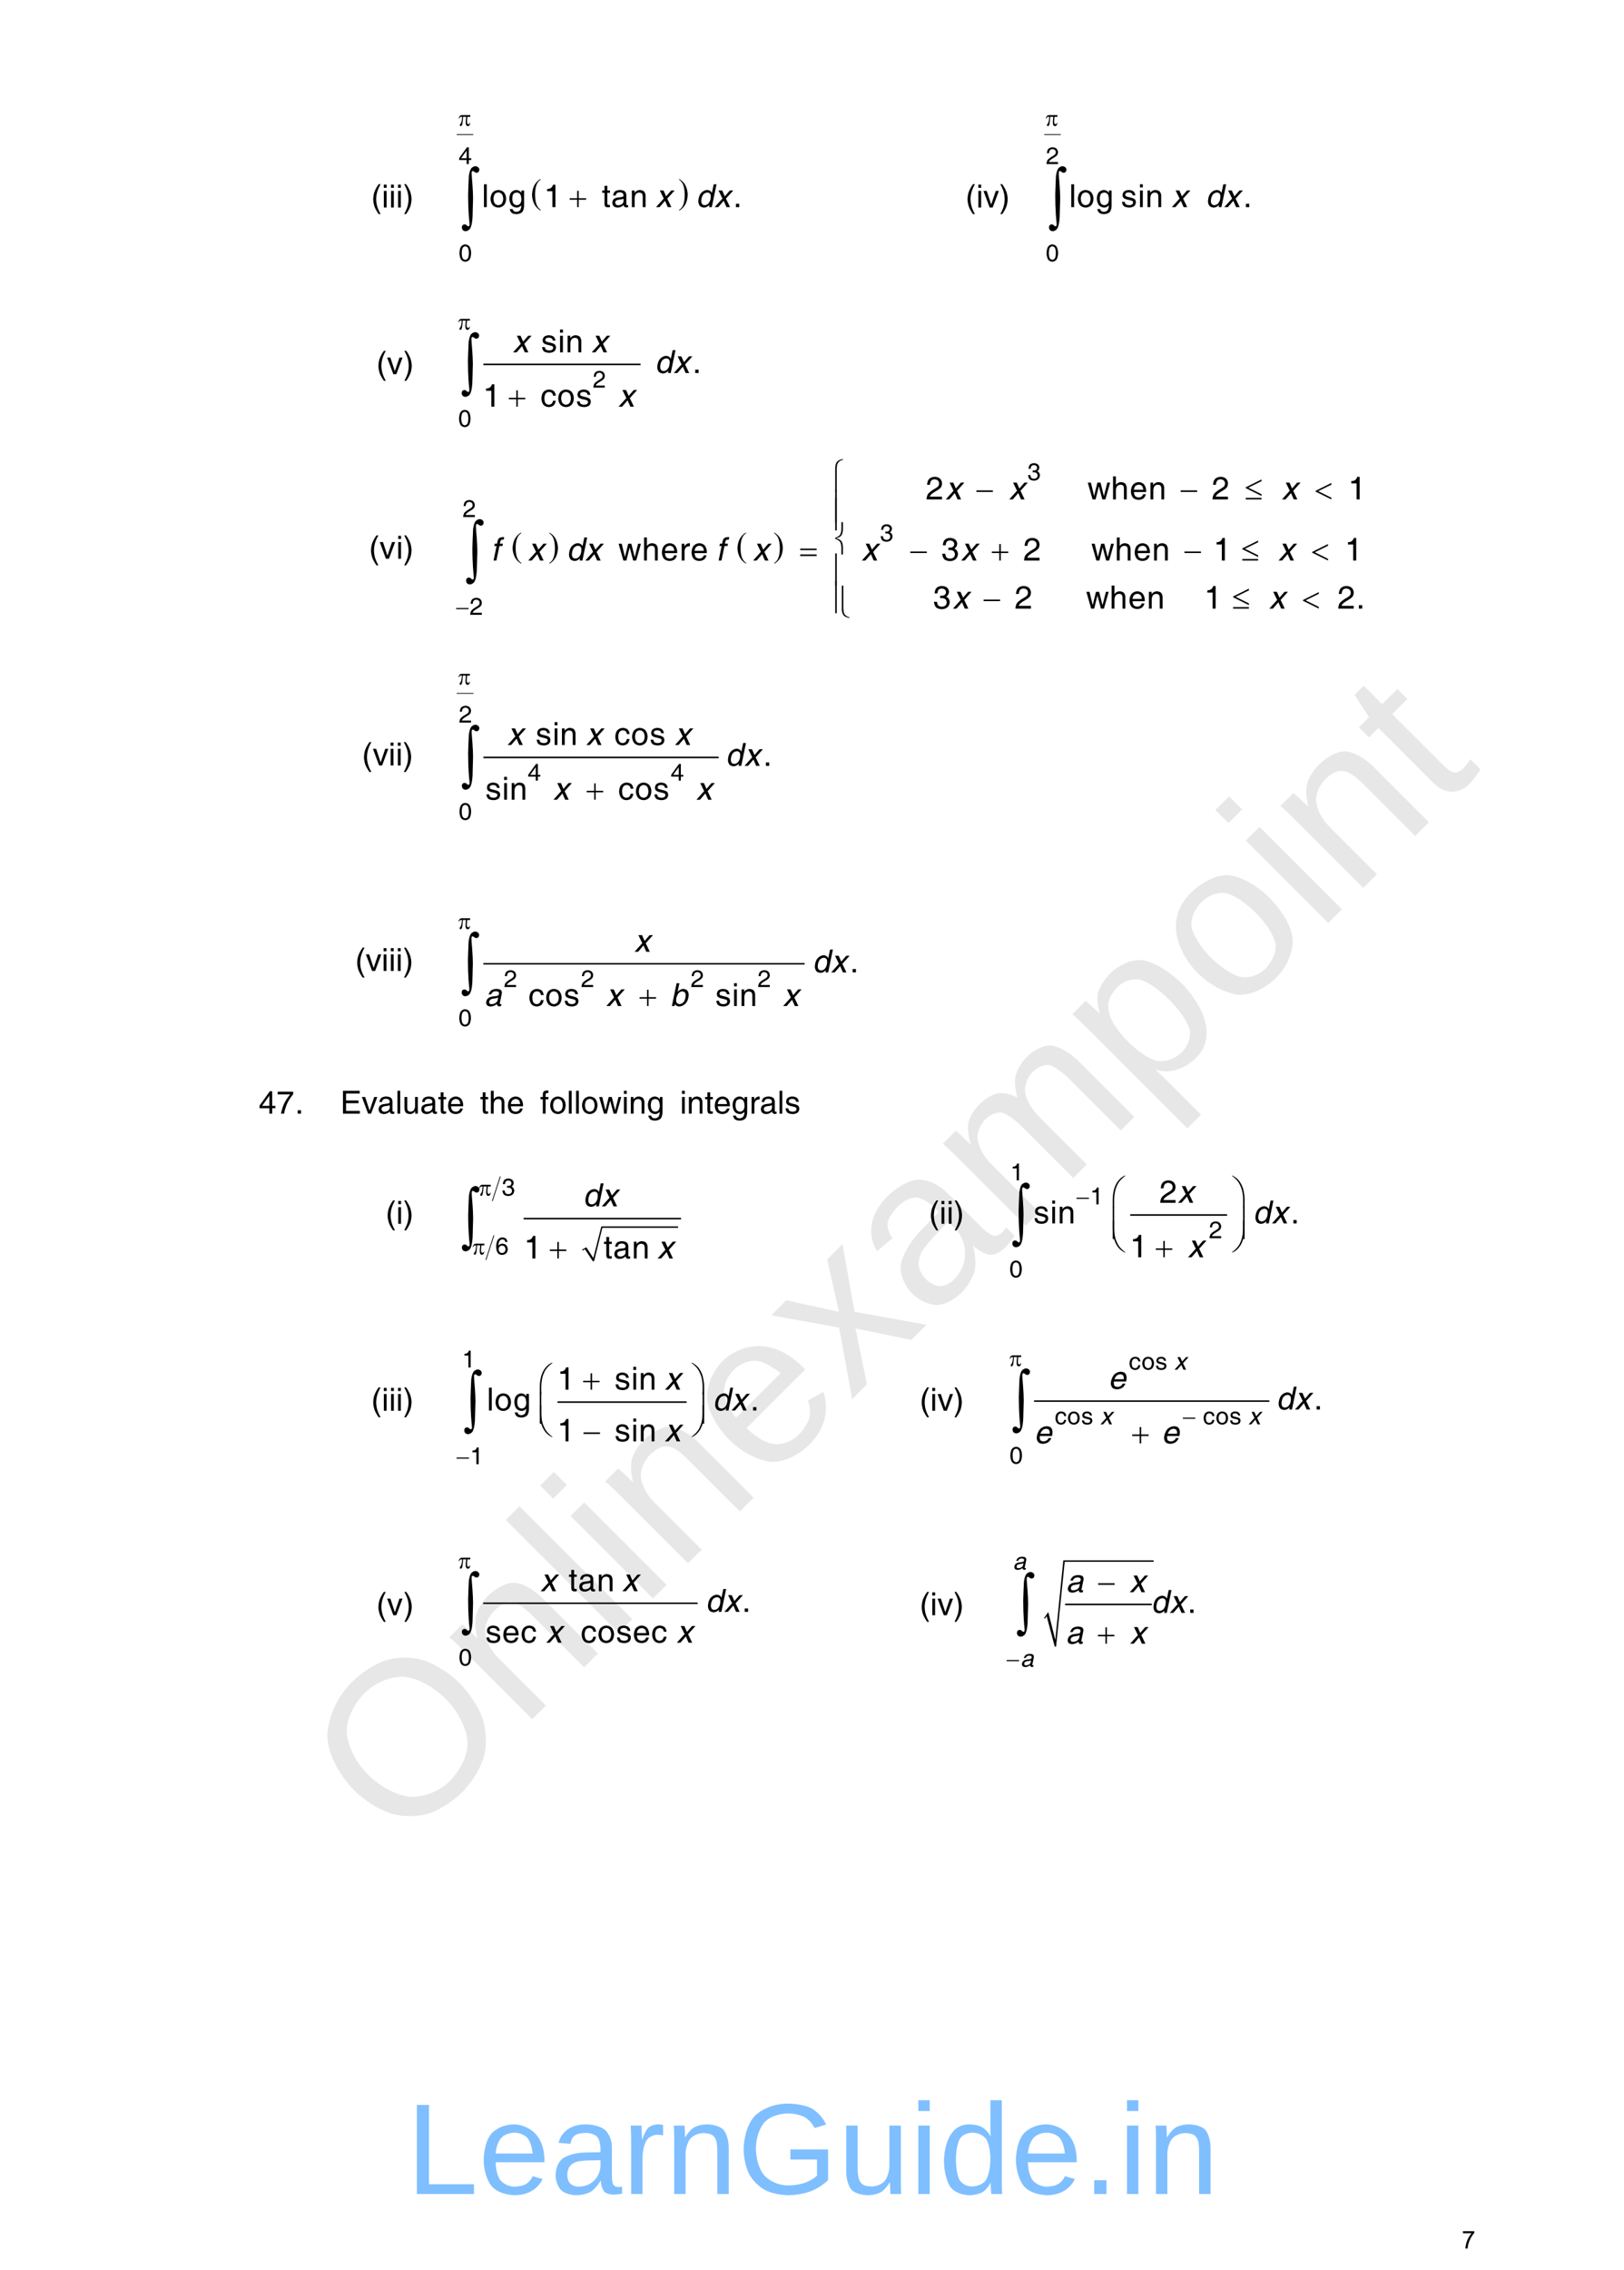 <?xml version="1.0" encoding="UTF-8" standalone="no"?>
<!DOCTYPE svg PUBLIC "-//W3C//DTD SVG 1.1//EN"
"http://www.w3.org/Graphics/SVG/1.1/DTD/svg11.dtd">
<svg viewBox="0 0 811 1133" version="1.1" xmlns="http://www.w3.org/2000/svg" xmlns:xlink="http://www.w3.org/1999/xlink">
<defs>
<style type="text/css"><![CDATA[
.g0_62{
fill: none;
stroke: #000000;
stroke-width: 0.381;
stroke-linecap: round;
stroke-linejoin: miter;
}
.g1_62{
fill: none;
stroke: #000000;
stroke-width: 0.383;
stroke-linecap: round;
stroke-linejoin: miter;
}
.g2_62{
fill: none;
stroke: #000000;
stroke-width: 0.766;
stroke-linecap: round;
stroke-linejoin: miter;
}
.g3_62{
fill: none;
stroke: #000000;
stroke-width: 0.766;
stroke-linecap: round;
stroke-linejoin: miter;
}
.g4_62{
fill: none;
stroke: #000000;
stroke-width: 0.383;
stroke-linecap: round;
stroke-linejoin: miter;
}
.g5_62{
fill: none;
stroke: #000000;
stroke-width: 0.764;
stroke-linecap: round;
stroke-linejoin: miter;
}
.g6_62{
fill: none;
stroke: #000000;
stroke-width: 0.153;
stroke-linecap: round;
stroke-linejoin: miter;
}
.g7_62{
}
.g8_62{
fill: none;
stroke: #000000;
stroke-width: 0.382;
stroke-linecap: round;
stroke-linejoin: miter;
}
.g9_62{
fill: none;
stroke: #000000;
stroke-width: 0.762;
stroke-linecap: round;
stroke-linejoin: miter;
}
]]></style>
</defs>
<g fill="#D4D4D4" fill-opacity="0.56" >
<use xlink:href="#f0_1f" transform="matrix(50.9,-50.9,50.9,50.9,199.9,924.1)" />
<use xlink:href="#f0_2a" transform="matrix(50.9,-50.9,50.9,50.9,260.4,863.6)" />
<use xlink:href="#f0_28" transform="matrix(50.9,-50.9,50.9,50.9,303.7,820.3)" />
<use xlink:href="#f0_25" transform="matrix(50.9,-50.9,50.9,50.9,320.9,803.1)" />
<use xlink:href="#f0_2a" transform="matrix(50.9,-50.9,50.9,50.9,338.2,785.8)" />
<use xlink:href="#f0_21" transform="matrix(50.9,-50.9,50.9,50.9,381.4,742.5)" />
<use xlink:href="#f0_2k" transform="matrix(50.9,-50.9,50.9,50.9,424.7,699.3)" />
<use xlink:href="#f0_1x" transform="matrix(50.9,-50.9,50.9,50.9,463.6,660.4)" />
<use xlink:href="#f0_29" transform="matrix(50.9,-50.9,50.9,50.9,506.8,617.2)" />
<use xlink:href="#f0_2c" transform="matrix(50.9,-50.9,50.9,50.9,571.6,552.4)" />
<use xlink:href="#f0_2b" transform="matrix(50.9,-50.9,50.9,50.9,614.9,509.1)" />
<use xlink:href="#f0_25" transform="matrix(50.9,-50.9,50.9,50.9,658.1,465.9)" />
<use xlink:href="#f0_2a" transform="matrix(50.9,-50.9,50.9,50.9,675.4,448.6)" />
<use xlink:href="#f0_2g" transform="matrix(50.9,-50.9,50.9,50.9,718.6,405.4)" />
</g>
<g fill="#000000" >
<use xlink:href="#f1_b" transform="matrix(10.4,0,0,10.4,185.3,103.6)" />
<use xlink:href="#f1_24" transform="matrix(10.4,0,0,10.4,190.6,103.6)" />
<use xlink:href="#f1_24" transform="matrix(10.4,0,0,10.4,194.2,103.6)" />
<use xlink:href="#f1_24" transform="matrix(10.4,0,0,10.4,197.7,103.6)" />
<use xlink:href="#f1_c" transform="matrix(10.4,0,0,10.4,201.3,103.6)" />
<use xlink:href="#f2_c" transform="matrix(10.4,0,0,11.4,265.7,101.4)" />
<use xlink:href="#f2_d" transform="matrix(10.4,0,0,11.4,338.8,101.4)" />
</g>
<path d="M228.2,67.2h8" class="g0_62" />
<g fill="#000000" >
<use xlink:href="#f1_n" transform="matrix(7.9,0,0,7.8,229,81.9)" />
<use xlink:href="#f1_j" transform="matrix(7.9,0,0,7.8,229,130.4)" />
<use xlink:href="#f1_27" transform="matrix(10.5,0,0,10.4,240.6,103.4)" />
<use xlink:href="#f1_2a" transform="matrix(10.5,0,0,10.4,244.4,103.4)" />
<use xlink:href="#f1_22" transform="matrix(10.5,0,0,10.4,253.7,103.4)" />
<use xlink:href="#f1_k" transform="matrix(10.5,0,0,10.4,271.6,103.4)" />
<use xlink:href="#f1_2f" transform="matrix(10.5,0,0,10.4,300.5,103.4)" />
<use xlink:href="#f1_1w" transform="matrix(10.5,0,0,10.4,305.2,103.4)" />
<use xlink:href="#f1_29" transform="matrix(10.5,0,0,10.4,314.5,103.4)" />
<use xlink:href="#f1_h" transform="matrix(10.5,0,0,10.4,366.1,103.4)" />
<use xlink:href="#f3_2j" transform="matrix(10.5,0,0,10.4,327.4,103.4)" />
<use xlink:href="#f3_1z" transform="matrix(10.5,0,0,10.4,347.4,103.4)" />
<use xlink:href="#f3_2j" transform="matrix(10.5,0,0,10.4,356.7,103.4)" />
<use xlink:href="#f2_2c" transform="matrix(7.9,0,0,7.8,229,62.8)" />
<use xlink:href="#f2_f" transform="matrix(10.5,0,0,10.4,284.5,103.4)" />
<use xlink:href="#f2_50" transform="matrix(20.9,0,0,20.9,227.5,112)" />
<use xlink:href="#f1_b" transform="matrix(10.4,0,0,10.4,482.1,103.6)" />
<use xlink:href="#f1_24" transform="matrix(10.4,0,0,10.4,487.5,103.6)" />
<use xlink:href="#f1_2h" transform="matrix(10.4,0,0,10.4,491,103.6)" />
<use xlink:href="#f1_c" transform="matrix(10.4,0,0,10.4,499,103.6)" />
</g>
<path d="M521.6,67.2h8" class="g1_62" />
<g fill="#000000" >
<use xlink:href="#f1_l" transform="matrix(7.8,0,0,7.8,522.3,81.9)" />
<use xlink:href="#f1_j" transform="matrix(7.8,0,0,7.8,522.2,130.4)" />
<use xlink:href="#f1_27" transform="matrix(10.5,0,0,10.4,533.9,103.4)" />
<use xlink:href="#f1_2a" transform="matrix(10.5,0,0,10.4,537.7,103.4)" />
<use xlink:href="#f1_22" transform="matrix(10.5,0,0,10.4,547.1,103.4)" />
<use xlink:href="#f1_2e" transform="matrix(10.5,0,0,10.4,559.8,103.4)" />
<use xlink:href="#f1_24" transform="matrix(10.5,0,0,10.4,568.2,103.4)" />
<use xlink:href="#f1_29" transform="matrix(10.5,0,0,10.4,572,103.4)" />
<use xlink:href="#f1_h" transform="matrix(10.5,0,0,10.4,620.8,103.4)" />
<use xlink:href="#f3_2j" transform="matrix(10.5,0,0,10.4,585,103.4)" />
<use xlink:href="#f3_1z" transform="matrix(10.5,0,0,10.4,601.9,103.4)" />
<use xlink:href="#f3_2j" transform="matrix(10.5,0,0,10.4,611.2,103.4)" />
<use xlink:href="#f2_2c" transform="matrix(7.9,0,0,7.8,522.2,62.8)" />
<use xlink:href="#f2_50" transform="matrix(20.9,0,0,20.9,520.7,112)" />
<use xlink:href="#f1_b" transform="matrix(10.4,0,0,10.4,187.9,186.8)" />
<use xlink:href="#f1_2h" transform="matrix(10.4,0,0,10.4,193.2,186.8)" />
<use xlink:href="#f1_c" transform="matrix(10.4,0,0,10.4,201.4,186.8)" />
</g>
<path d="M241.7,181.9h77.9" class="g2_62" />
<g fill="#000000" >
<use xlink:href="#f1_l" transform="matrix(7.8,0,0,7.8,296,193.5)" />
<use xlink:href="#f1_j" transform="matrix(7.8,0,0,7.8,228.8,213)" />
<use xlink:href="#f1_2e" transform="matrix(10.5,0,0,10.4,270.2,175.9)" />
<use xlink:href="#f1_24" transform="matrix(10.5,0,0,10.4,278.6,175.9)" />
<use xlink:href="#f1_29" transform="matrix(10.5,0,0,10.4,282.4,175.9)" />
<use xlink:href="#f1_h" transform="matrix(10.5,0,0,10.4,345.8,186.2)" />
<use xlink:href="#f1_k" transform="matrix(10.5,0,0,10.4,241.1,203)" />
<use xlink:href="#f1_1y" transform="matrix(10.5,0,0,10.4,269.9,203)" />
<use xlink:href="#f1_2a" transform="matrix(10.5,0,0,10.4,278.2,203)" />
<use xlink:href="#f1_2e" transform="matrix(10.5,0,0,10.4,287.6,203)" />
<use xlink:href="#f3_2j" transform="matrix(10.5,0,0,10.4,256,175.9)" />
<use xlink:href="#f3_2j" transform="matrix(10.5,0,0,10.4,295.3,175.9)" />
<use xlink:href="#f3_1z" transform="matrix(10.5,0,0,10.4,326.9,186.2)" />
<use xlink:href="#f3_2j" transform="matrix(10.5,0,0,10.4,336.3,186.2)" />
<use xlink:href="#f3_2j" transform="matrix(10.5,0,0,10.4,308.7,203)" />
<use xlink:href="#f2_2c" transform="matrix(7.9,0,0,7.8,228.8,164.5)" />
<use xlink:href="#f2_f" transform="matrix(10.5,0,0,10.4,254.1,203)" />
<use xlink:href="#f2_50" transform="matrix(20.9,0,0,20.8,227.4,194.7)" />
<use xlink:href="#f1_b" transform="matrix(10.4,0,0,10.4,184.2,278.9)" />
<use xlink:href="#f1_2h" transform="matrix(10.4,0,0,10.4,189.5,278.9)" />
<use xlink:href="#f1_24" transform="matrix(10.4,0,0,10.4,197.8,278.9)" />
<use xlink:href="#f1_c" transform="matrix(10.4,0,0,10.4,201.3,278.9)" />
<use xlink:href="#f2_c" transform="matrix(10.4,0,0,11.2,256,277.7)" />
<use xlink:href="#f2_d" transform="matrix(10.4,0,0,11.2,274,277.7)" />
<use xlink:href="#f2_c" transform="matrix(10.4,0,0,11.2,368.3,277.7)" />
<use xlink:href="#f2_d" transform="matrix(10.4,0,0,11.2,386.3,277.7)" />
<use xlink:href="#f1_m" transform="matrix(7.9,0,0,7.9,513,239.7)" />
<use xlink:href="#f1_l" transform="matrix(7.9,0,0,7.9,231,258.1)" />
<use xlink:href="#f1_m" transform="matrix(7.9,0,0,7.9,439.4,270.2)" />
<use xlink:href="#f1_l" transform="matrix(7.9,0,0,7.9,234.5,306.9)" />
<use xlink:href="#f1_l" transform="matrix(10.5,0,0,10.5,462.3,249.3)" />
<use xlink:href="#f1_2i" transform="matrix(10.5,0,0,10.5,543,249.3)" />
<use xlink:href="#f1_23" transform="matrix(10.5,0,0,10.5,554.8,249.3)" />
<use xlink:href="#f1_20" transform="matrix(10.5,0,0,10.5,564.1,249.3)" />
<use xlink:href="#f1_29" transform="matrix(10.5,0,0,10.5,573.5,249.3)" />
<use xlink:href="#f1_l" transform="matrix(10.5,0,0,10.5,605.1,249.3)" />
<use xlink:href="#f1_k" transform="matrix(10.5,0,0,10.5,673.2,249.3)" />
<use xlink:href="#f1_2i" transform="matrix(10.5,0,0,10.5,308.7,279.8)" />
<use xlink:href="#f1_23" transform="matrix(10.5,0,0,10.5,320.6,279.8)" />
<use xlink:href="#f1_20" transform="matrix(10.5,0,0,10.5,329.9,279.8)" />
<use xlink:href="#f1_2d" transform="matrix(10.5,0,0,10.5,339.2,279.8)" />
<use xlink:href="#f1_20" transform="matrix(10.5,0,0,10.5,344.7,279.8)" />
<use xlink:href="#f1_m" transform="matrix(10.5,0,0,10.5,470,279.8)" />
<use xlink:href="#f1_l" transform="matrix(10.5,0,0,10.5,511,279.8)" />
<use xlink:href="#f1_2i" transform="matrix(10.5,0,0,10.5,544.9,279.8)" />
<use xlink:href="#f1_23" transform="matrix(10.5,0,0,10.5,556.7,279.8)" />
<use xlink:href="#f1_20" transform="matrix(10.5,0,0,10.5,566,279.8)" />
<use xlink:href="#f1_29" transform="matrix(10.5,0,0,10.5,575.3,279.8)" />
<use xlink:href="#f1_k" transform="matrix(10.5,0,0,10.5,605.9,279.8)" />
<use xlink:href="#f1_k" transform="matrix(10.5,0,0,10.5,671.5,279.8)" />
<use xlink:href="#f1_m" transform="matrix(10.5,0,0,10.5,465.9,303.8)" />
<use xlink:href="#f1_l" transform="matrix(10.5,0,0,10.5,506.7,303.8)" />
<use xlink:href="#f1_2i" transform="matrix(10.5,0,0,10.5,542.3,303.8)" />
<use xlink:href="#f1_23" transform="matrix(10.5,0,0,10.5,554.1,303.8)" />
<use xlink:href="#f1_20" transform="matrix(10.5,0,0,10.5,563.4,303.8)" />
<use xlink:href="#f1_29" transform="matrix(10.5,0,0,10.5,572.7,303.8)" />
<use xlink:href="#f1_k" transform="matrix(10.5,0,0,10.5,601.3,303.8)" />
<use xlink:href="#f1_l" transform="matrix(10.5,0,0,10.5,667.9,303.8)" />
<use xlink:href="#f1_h" transform="matrix(10.5,0,0,10.5,677.2,303.8)" />
<use xlink:href="#f2_h" transform="matrix(7.9,0,0,7.9,227.8,306.9)" />
<use xlink:href="#f2_4u" transform="matrix(10.5,0,0,10.5,417.1,244)" />
<use xlink:href="#f2_h" transform="matrix(10.5,0,0,10.5,487.6,249.3)" />
<use xlink:href="#f2_h" transform="matrix(10.5,0,0,10.5,589.6,249.3)" />
<use xlink:href="#f2_2t" transform="matrix(10.5,0,0,10.5,622.1,249.3)" />
<use xlink:href="#f2_w" transform="matrix(10.5,0,0,10.5,657,249.3)" />
<use xlink:href="#f2_4x" transform="matrix(10.5,0,0,10.5,417.1,259.5)" />
<use xlink:href="#f2_4x" transform="matrix(10.5,0,0,10.5,417.1,263.5)" />
<use xlink:href="#f2_4v" transform="matrix(10.5,0,0,10.5,417.1,275.5)" />
<use xlink:href="#f2_x" transform="matrix(10.5,0,0,10.5,399.6,279.8)" />
<use xlink:href="#f2_h" transform="matrix(10.5,0,0,10.5,454.6,279.8)" />
<use xlink:href="#f2_f" transform="matrix(10.5,0,0,10.5,495.3,279.8)" />
<use xlink:href="#f2_h" transform="matrix(10.5,0,0,10.5,591.5,279.8)" />
<use xlink:href="#f2_2t" transform="matrix(10.5,0,0,10.5,620.4,279.8)" />
<use xlink:href="#f2_w" transform="matrix(10.5,0,0,10.5,655.3,279.8)" />
<use xlink:href="#f2_4x" transform="matrix(10.5,0,0,10.5,417.1,291.1)" />
<use xlink:href="#f2_h" transform="matrix(10.5,0,0,10.5,491.2,303.8)" />
<use xlink:href="#f2_2t" transform="matrix(10.5,0,0,10.5,615.8,303.8)" />
<use xlink:href="#f2_w" transform="matrix(10.5,0,0,10.5,650.7,303.8)" />
<use xlink:href="#f2_4x" transform="matrix(10.5,0,0,10.5,417.1,304.8)" />
<use xlink:href="#f2_4w" transform="matrix(10.5,0,0,10.5,417.1,307.2)" />
<use xlink:href="#f2_50" transform="matrix(21,0,0,21,229.6,288.3)" />
<use xlink:href="#f3_2j" transform="matrix(10.5,0,0,10.5,472.1,249.3)" />
<use xlink:href="#f3_2j" transform="matrix(10.5,0,0,10.5,503.8,249.3)" />
<use xlink:href="#f3_2j" transform="matrix(10.5,0,0,10.5,640,249.3)" />
<use xlink:href="#f3_21" transform="matrix(10.5,0,0,10.5,245.1,279.8)" />
<use xlink:href="#f3_2j" transform="matrix(10.5,0,0,10.5,263.6,279.8)" />
<use xlink:href="#f3_1z" transform="matrix(10.5,0,0,10.5,282.8,279.8)" />
<use xlink:href="#f3_2j" transform="matrix(10.5,0,0,10.5,292.1,279.8)" />
<use xlink:href="#f3_21" transform="matrix(10.5,0,0,10.5,357.5,279.8)" />
<use xlink:href="#f3_2j" transform="matrix(10.5,0,0,10.5,375.9,279.8)" />
<use xlink:href="#f3_2j" transform="matrix(10.5,0,0,10.5,430.2,279.8)" />
<use xlink:href="#f3_2j" transform="matrix(10.5,0,0,10.5,479.8,279.8)" />
<use xlink:href="#f3_2j" transform="matrix(10.5,0,0,10.5,638.3,279.8)" />
<use xlink:href="#f3_2j" transform="matrix(10.5,0,0,10.5,475.7,303.8)" />
<use xlink:href="#f3_2j" transform="matrix(10.5,0,0,10.5,633.7,303.8)" />
<use xlink:href="#f1_b" transform="matrix(10.4,0,0,10.4,180.7,382.1)" />
<use xlink:href="#f1_2h" transform="matrix(10.4,0,0,10.4,186.1,382.1)" />
<use xlink:href="#f1_24" transform="matrix(10.4,0,0,10.4,194,382.1)" />
<use xlink:href="#f1_24" transform="matrix(10.4,0,0,10.4,197.6,382.1)" />
<use xlink:href="#f1_c" transform="matrix(10.4,0,0,10.4,201.1,382.1)" />
</g>
<path d="M241.7,378.1H358.6" class="g3_62" />
<path d="M228.2,346.1h8.1" class="g4_62" />
<g fill="#000000" >
<use xlink:href="#f1_l" transform="matrix(7.9,0,0,7.8,229.1,360.7)" />
<use xlink:href="#f1_n" transform="matrix(7.9,0,0,7.8,263.5,389.7)" />
<use xlink:href="#f1_n" transform="matrix(7.9,0,0,7.8,334.9,389.7)" />
<use xlink:href="#f1_j" transform="matrix(7.9,0,0,7.8,229,409.2)" />
<use xlink:href="#f1_2e" transform="matrix(10.4,0,0,10.4,267.5,371.9)" />
<use xlink:href="#f1_24" transform="matrix(10.4,0,0,10.4,275.9,371.9)" />
<use xlink:href="#f1_29" transform="matrix(10.4,0,0,10.4,279.6,371.9)" />
<use xlink:href="#f1_1y" transform="matrix(10.4,0,0,10.4,306.8,371.9)" />
<use xlink:href="#f1_2a" transform="matrix(10.4,0,0,10.4,315.1,371.9)" />
<use xlink:href="#f1_2e" transform="matrix(10.4,0,0,10.4,324.4,371.9)" />
<use xlink:href="#f1_h" transform="matrix(10.4,0,0,10.4,381.1,382.3)" />
<use xlink:href="#f1_2e" transform="matrix(10.4,0,0,10.4,242.4,399.2)" />
<use xlink:href="#f1_24" transform="matrix(10.4,0,0,10.4,250.7,399.2)" />
<use xlink:href="#f1_29" transform="matrix(10.4,0,0,10.4,254.5,399.2)" />
<use xlink:href="#f1_1y" transform="matrix(10.4,0,0,10.4,308.7,399.2)" />
<use xlink:href="#f1_2a" transform="matrix(10.4,0,0,10.4,317,399.2)" />
<use xlink:href="#f1_2e" transform="matrix(10.4,0,0,10.4,326.3,399.2)" />
<use xlink:href="#f3_2j" transform="matrix(10.4,0,0,10.4,253.3,371.9)" />
<use xlink:href="#f3_2j" transform="matrix(10.4,0,0,10.4,292.6,371.9)" />
<use xlink:href="#f3_2j" transform="matrix(10.4,0,0,10.4,336.9,371.9)" />
<use xlink:href="#f3_1z" transform="matrix(10.4,0,0,10.4,362.2,382.3)" />
<use xlink:href="#f3_2j" transform="matrix(10.4,0,0,10.4,371.6,382.3)" />
<use xlink:href="#f3_2j" transform="matrix(10.4,0,0,10.4,276.2,399.2)" />
<use xlink:href="#f3_2j" transform="matrix(10.4,0,0,10.4,347.6,399.2)" />
<use xlink:href="#f2_2c" transform="matrix(7.8,0,0,7.8,228.9,341.7)" />
<use xlink:href="#f2_f" transform="matrix(10.5,0,0,10.4,293,399.2)" />
<use xlink:href="#f2_50" transform="matrix(20.9,0,0,20.9,227.5,390.8)" />
<use xlink:href="#f1_b" transform="matrix(10.4,0,0,10.4,177.3,484.7)" />
<use xlink:href="#f1_2h" transform="matrix(10.4,0,0,10.4,182.6,484.7)" />
<use xlink:href="#f1_24" transform="matrix(10.4,0,0,10.4,190.5,484.7)" />
<use xlink:href="#f1_24" transform="matrix(10.4,0,0,10.4,194.1,484.7)" />
<use xlink:href="#f1_24" transform="matrix(10.4,0,0,10.4,197.6,484.7)" />
<use xlink:href="#f1_c" transform="matrix(10.4,0,0,10.4,201.2,484.7)" />
</g>
<path d="M241.7,481.1H401.5" class="g5_62" />
<g fill="#000000" >
<use xlink:href="#f1_l" transform="matrix(7.9,0,0,7.8,251.6,492.7)" />
<use xlink:href="#f1_l" transform="matrix(7.9,0,0,7.8,290.1,492.7)" />
<use xlink:href="#f1_l" transform="matrix(7.9,0,0,7.8,344.9,492.7)" />
<use xlink:href="#f1_l" transform="matrix(7.9,0,0,7.8,378.3,492.7)" />
<use xlink:href="#f1_j" transform="matrix(7.9,0,0,7.8,228.9,512.2)" />
<use xlink:href="#f1_h" transform="matrix(10.4,0,0,10.4,424.4,485.4)" />
<use xlink:href="#f1_1y" transform="matrix(10.4,0,0,10.4,263.9,502.2)" />
<use xlink:href="#f1_2a" transform="matrix(10.4,0,0,10.4,272.2,502.2)" />
<use xlink:href="#f1_2e" transform="matrix(10.4,0,0,10.4,281.5,502.2)" />
<use xlink:href="#f1_2e" transform="matrix(10.4,0,0,10.4,357.2,502.2)" />
<use xlink:href="#f1_24" transform="matrix(10.4,0,0,10.4,365.5,502.2)" />
<use xlink:href="#f1_29" transform="matrix(10.4,0,0,10.4,369.3,502.2)" />
<use xlink:href="#f3_2j" transform="matrix(10.4,0,0,10.4,316.7,475.1)" />
<use xlink:href="#f3_1z" transform="matrix(10.4,0,0,10.4,405.6,485.4)" />
<use xlink:href="#f3_2j" transform="matrix(10.4,0,0,10.4,414.9,485.4)" />
<use xlink:href="#f3_1w" transform="matrix(10.4,0,0,10.4,241.8,502.2)" />
<use xlink:href="#f3_2j" transform="matrix(10.4,0,0,10.4,302.6,502.2)" />
<use xlink:href="#f3_1x" transform="matrix(10.4,0,0,10.4,334.6,502.2)" />
<use xlink:href="#f3_2j" transform="matrix(10.4,0,0,10.4,390.9,502.2)" />
<use xlink:href="#f2_2c" transform="matrix(7.9,0,0,7.8,228.9,463.7)" />
<use xlink:href="#f2_f" transform="matrix(10.5,0,0,10.4,319.4,502.2)" />
<use xlink:href="#f2_50" transform="matrix(20.9,0,0,20.8,227.4,493.9)" />
<use xlink:href="#f1_n" transform="matrix(10.4,0,0,10.4,129.2,555.9)" />
<use xlink:href="#f1_q" transform="matrix(10.4,0,0,10.4,138.1,555.9)" />
<use xlink:href="#f1_h" transform="matrix(10.4,0,0,10.4,147.3,555.9)" />
<use xlink:href="#f1_14" transform="matrix(10.4,0,0,10.4,169.9,555.9)" />
<use xlink:href="#f1_2h" transform="matrix(10.4,0,0,10.4,180.6,555.9)" />
<use xlink:href="#f1_1w" transform="matrix(10.4,0,0,10.4,188.5,555.9)" />
<use xlink:href="#f1_27" transform="matrix(10.4,0,0,10.4,197.4,555.9)" />
<use xlink:href="#f1_2g" transform="matrix(10.4,0,0,10.4,200.9,555.9)" />
<use xlink:href="#f1_1w" transform="matrix(10.4,0,0,10.4,209.8,555.9)" />
<use xlink:href="#f1_2f" transform="matrix(10.4,0,0,10.4,218.7,555.9)" />
<use xlink:href="#f1_20" transform="matrix(10.4,0,0,10.4,223.1,555.9)" />
<use xlink:href="#f1_2f" transform="matrix(10.4,0,0,10.4,239.7,555.9)" />
<use xlink:href="#f1_23" transform="matrix(10.4,0,0,10.4,244.1,555.9)" />
<use xlink:href="#f1_20" transform="matrix(10.4,0,0,10.4,253,555.9)" />
<use xlink:href="#f1_21" transform="matrix(10.4,0,0,10.4,269.7,555.9)" />
<use xlink:href="#f1_2a" transform="matrix(10.4,0,0,10.4,274.2,555.9)" />
<use xlink:href="#f1_27" transform="matrix(10.4,0,0,10.4,283,555.9)" />
<use xlink:href="#f1_27" transform="matrix(10.4,0,0,10.4,286.6,555.9)" />
<use xlink:href="#f1_2a" transform="matrix(10.4,0,0,10.4,290.1,555.9)" />
<use xlink:href="#f1_2i" transform="matrix(10.4,0,0,10.4,299,555.9)" />
<use xlink:href="#f1_24" transform="matrix(10.4,0,0,10.4,310.5,555.9)" />
<use xlink:href="#f1_29" transform="matrix(10.4,0,0,10.4,314,555.9)" />
<use xlink:href="#f1_22" transform="matrix(10.4,0,0,10.4,322.9,555.9)" />
<use xlink:href="#f1_24" transform="matrix(10.4,0,0,10.4,339.5,555.9)" />
<use xlink:href="#f1_29" transform="matrix(10.4,0,0,10.4,343,555.9)" />
<use xlink:href="#f1_2f" transform="matrix(10.4,0,0,10.4,351.9,555.9)" />
<use xlink:href="#f1_20" transform="matrix(10.4,0,0,10.4,356.3,555.9)" />
<use xlink:href="#f1_22" transform="matrix(10.4,0,0,10.4,365.2,555.9)" />
<use xlink:href="#f1_2d" transform="matrix(10.4,0,0,10.4,374.1,555.9)" />
<use xlink:href="#f1_1w" transform="matrix(10.4,0,0,10.4,379.4,555.9)" />
<use xlink:href="#f1_27" transform="matrix(10.4,0,0,10.4,388.2,555.9)" />
<use xlink:href="#f1_2e" transform="matrix(10.4,0,0,10.4,391.8,555.9)" />
<use xlink:href="#f1_b" transform="matrix(10.4,0,0,10.4,192.5,610.9)" />
<use xlink:href="#f1_24" transform="matrix(10.4,0,0,10.4,197.8,610.9)" />
<use xlink:href="#f1_c" transform="matrix(10.4,0,0,10.4,201.3,610.9)" />
</g>
<path d="M290.8,624l1.6,-.9l3.9,6.4l4.3,-17h38" class="g6_62" />
<path fill-rule="evenodd" d="M290.7,623.8l2.1,-1.2l3.5,5.4l4,-15.8h38.3v.7H300.8l-4.1,16.6H296l-3.9,-5.9l-1.1,.6l-.3,-.4Z" class="g7_62" />
<path d="M261.8,608.3h78" class="g5_62" />
<path d="M246.6,616.8l-3.9,12m7.1,-41.4l-3.9,12" class="g8_62" />
<g fill="#000000" >
<use xlink:href="#f1_m" transform="matrix(7.9,0,0,7.9,250.5,596.8)" />
<use xlink:href="#f1_p" transform="matrix(7.9,0,0,7.9,247.3,626.2)" />
<use xlink:href="#f1_k" transform="matrix(10.5,0,0,10.5,261.6,628.2)" />
<use xlink:href="#f1_2f" transform="matrix(10.5,0,0,10.5,301.4,628.2)" />
<use xlink:href="#f1_1w" transform="matrix(10.5,0,0,10.5,306.2,628.2)" />
<use xlink:href="#f1_29" transform="matrix(10.5,0,0,10.5,315.5,628.2)" />
<use xlink:href="#f2_2c" transform="matrix(7.9,0,0,7.9,239.2,596.8)" />
<use xlink:href="#f2_2c" transform="matrix(7.9,0,0,7.9,236,626.2)" />
<use xlink:href="#f2_f" transform="matrix(10.5,0,0,10.5,274.6,628.2)" />
<use xlink:href="#f2_50" transform="matrix(21,0,0,21,227.5,621.2)" />
<use xlink:href="#f3_1z" transform="matrix(10.5,0,0,10.5,291,602.2)" />
<use xlink:href="#f3_2j" transform="matrix(10.5,0,0,10.5,300.3,602.2)" />
<use xlink:href="#f3_2j" transform="matrix(10.5,0,0,10.5,328.2,628.2)" />
<use xlink:href="#f1_b" transform="matrix(10.4,0,0,10.4,463.8,610.9)" />
<use xlink:href="#f1_24" transform="matrix(10.4,0,0,10.4,469.1,610.9)" />
<use xlink:href="#f1_24" transform="matrix(10.4,0,0,10.4,472.7,610.9)" />
<use xlink:href="#f1_c" transform="matrix(10.4,0,0,10.4,476.2,610.9)" />
</g>
<path d="M564.7,606.5h47.8" class="g5_62" />
<g fill="#000000" >
<use xlink:href="#f1_k" transform="matrix(7.9,0,0,7.8,504.5,589.2)" />
<use xlink:href="#f1_k" transform="matrix(7.9,0,0,7.8,544.3,601.2)" />
<use xlink:href="#f1_l" transform="matrix(7.9,0,0,7.8,603.7,618.1)" />
<use xlink:href="#f1_j" transform="matrix(7.9,0,0,7.8,504,637.6)" />
<use xlink:href="#f1_l" transform="matrix(10.4,0,0,10.4,579,600.4)" />
<use xlink:href="#f1_2e" transform="matrix(10.4,0,0,10.4,516.1,610.7)" />
<use xlink:href="#f1_24" transform="matrix(10.4,0,0,10.4,524.4,610.7)" />
<use xlink:href="#f1_29" transform="matrix(10.4,0,0,10.4,528.2,610.7)" />
<use xlink:href="#f1_h" transform="matrix(10.4,0,0,10.4,644.5,610.7)" />
<use xlink:href="#f1_k" transform="matrix(10.4,0,0,10.4,564.2,627.6)" />
<use xlink:href="#f3_2j" transform="matrix(10.4,0,0,10.4,588.1,600.4)" />
<use xlink:href="#f3_1z" transform="matrix(10.4,0,0,10.4,625.6,610.7)" />
<use xlink:href="#f3_2j" transform="matrix(10.4,0,0,10.4,635,610.7)" />
<use xlink:href="#f3_2j" transform="matrix(10.4,0,0,10.4,593.1,627.6)" />
<use xlink:href="#f2_h" transform="matrix(7.9,0,0,7.8,537.6,601.2)" />
<use xlink:href="#f2_4o" transform="matrix(10.5,0,0,10.4,555,601.5)" />
<use xlink:href="#f2_54" transform="matrix(10.5,0,0,10.4,614.3,601.5)" />
<use xlink:href="#f2_4p" transform="matrix(10.5,0,0,10.4,555,617.2)" />
<use xlink:href="#f2_55" transform="matrix(10.5,0,0,10.4,614.3,617.2)" />
<use xlink:href="#f2_4q" transform="matrix(10.5,0,0,10.4,555,624)" />
<use xlink:href="#f2_56" transform="matrix(10.5,0,0,10.4,614.3,624)" />
<use xlink:href="#f2_f" transform="matrix(10.5,0,0,10.4,577.2,627.6)" />
<use xlink:href="#f2_50" transform="matrix(20.9,0,0,20.8,502.4,619.2)" />
<use xlink:href="#f1_b" transform="matrix(10.4,0,0,10.4,185.3,704.2)" />
<use xlink:href="#f1_24" transform="matrix(10.4,0,0,10.4,190.6,704.2)" />
<use xlink:href="#f1_24" transform="matrix(10.4,0,0,10.4,194.2,704.2)" />
<use xlink:href="#f1_24" transform="matrix(10.4,0,0,10.4,197.7,704.2)" />
<use xlink:href="#f1_c" transform="matrix(10.4,0,0,10.4,201.3,704.2)" />
</g>
<path d="M278.7,699.9h63.9" class="g5_62" />
<g fill="#000000" >
<use xlink:href="#f1_k" transform="matrix(7.9,0,0,7.8,230.7,682.6)" />
<use xlink:href="#f1_k" transform="matrix(7.9,0,0,7.8,234.7,730.9)" />
<use xlink:href="#f1_k" transform="matrix(10.4,0,0,10.4,278.2,693.7)" />
<use xlink:href="#f1_2e" transform="matrix(10.4,0,0,10.4,306.9,693.7)" />
<use xlink:href="#f1_24" transform="matrix(10.4,0,0,10.4,315.2,693.7)" />
<use xlink:href="#f1_29" transform="matrix(10.4,0,0,10.4,319,693.7)" />
<use xlink:href="#f1_27" transform="matrix(10.4,0,0,10.4,243.1,704.1)" />
<use xlink:href="#f1_2a" transform="matrix(10.4,0,0,10.4,246.9,704.1)" />
<use xlink:href="#f1_22" transform="matrix(10.4,0,0,10.4,256.2,704.1)" />
<use xlink:href="#f1_h" transform="matrix(10.4,0,0,10.4,374.7,704.1)" />
<use xlink:href="#f1_k" transform="matrix(10.4,0,0,10.4,278.2,719.5)" />
<use xlink:href="#f1_2e" transform="matrix(10.4,0,0,10.4,306.9,719.5)" />
<use xlink:href="#f1_24" transform="matrix(10.4,0,0,10.4,315.2,719.5)" />
<use xlink:href="#f1_29" transform="matrix(10.4,0,0,10.4,319,719.5)" />
<use xlink:href="#f3_2j" transform="matrix(10.4,0,0,10.4,331.9,693.7)" />
<use xlink:href="#f3_1z" transform="matrix(10.4,0,0,10.4,355.8,704.1)" />
<use xlink:href="#f3_2j" transform="matrix(10.4,0,0,10.4,365.1,704.1)" />
<use xlink:href="#f3_2j" transform="matrix(10.4,0,0,10.4,331.9,719.5)" />
<use xlink:href="#f2_h" transform="matrix(7.9,0,0,7.8,228,730.9)" />
<use xlink:href="#f2_f" transform="matrix(10.5,0,0,10.4,291.2,693.7)" />
<use xlink:href="#f2_4o" transform="matrix(10.5,0,0,10.4,268.9,694.9)" />
<use xlink:href="#f2_54" transform="matrix(10.5,0,0,10.4,344.4,694.9)" />
<use xlink:href="#f2_4p" transform="matrix(10.5,0,0,10.4,268.9,709.4)" />
<use xlink:href="#f2_55" transform="matrix(10.5,0,0,10.4,344.4,709.4)" />
<use xlink:href="#f2_4q" transform="matrix(10.5,0,0,10.4,268.9,716.1)" />
<use xlink:href="#f2_56" transform="matrix(10.5,0,0,10.4,344.4,716.1)" />
<use xlink:href="#f2_h" transform="matrix(10.5,0,0,10.4,291.4,719.5)" />
<use xlink:href="#f2_50" transform="matrix(20.9,0,0,20.8,228.7,712.5)" />
<use xlink:href="#f1_b" transform="matrix(10.4,0,0,10.4,459.2,704.2)" />
<use xlink:href="#f1_24" transform="matrix(10.4,0,0,10.4,464.5,704.2)" />
<use xlink:href="#f1_2h" transform="matrix(10.4,0,0,10.4,468.1,704.2)" />
<use xlink:href="#f1_c" transform="matrix(10.4,0,0,10.4,476.1,704.2)" />
</g>
<path d="M516.7,699.4H633.6" class="g3_62" />
<g fill="#000000" >
<use xlink:href="#f1_1y" transform="matrix(7.9,0,0,7.8,563.7,683.7)" />
<use xlink:href="#f1_2a" transform="matrix(7.9,0,0,7.8,570,683.7)" />
<use xlink:href="#f1_2e" transform="matrix(7.9,0,0,7.8,576.9,683.7)" />
<use xlink:href="#f1_1y" transform="matrix(7.9,0,0,7.8,526.7,711)" />
<use xlink:href="#f1_2a" transform="matrix(7.9,0,0,7.8,532.9,711)" />
<use xlink:href="#f1_2e" transform="matrix(7.9,0,0,7.8,539.9,711)" />
<use xlink:href="#f1_1y" transform="matrix(7.9,0,0,7.8,600.7,711)" />
<use xlink:href="#f1_2a" transform="matrix(7.9,0,0,7.8,607,711)" />
<use xlink:href="#f1_2e" transform="matrix(7.9,0,0,7.8,613.9,711)" />
<use xlink:href="#f1_j" transform="matrix(7.9,0,0,7.8,504.1,730.6)" />
<use xlink:href="#f1_h" transform="matrix(10.4,0,0,10.4,656.1,703.6)" />
<use xlink:href="#f3_2j" transform="matrix(7.9,0,0,7.8,586.4,683.7)" />
<use xlink:href="#f3_2j" transform="matrix(7.9,0,0,7.8,549.4,711)" />
<use xlink:href="#f3_2j" transform="matrix(7.9,0,0,7.8,623.4,711)" />
<use xlink:href="#f3_20" transform="matrix(10.4,0,0,10.4,553.4,693.3)" />
<use xlink:href="#f3_1z" transform="matrix(10.4,0,0,10.4,637.2,703.6)" />
<use xlink:href="#f3_2j" transform="matrix(10.4,0,0,10.4,646.5,703.6)" />
<use xlink:href="#f3_20" transform="matrix(10.4,0,0,10.4,516.4,720.5)" />
<use xlink:href="#f3_20" transform="matrix(10.4,0,0,10.4,580,720.5)" />
<use xlink:href="#f2_2c" transform="matrix(7.9,0,0,7.8,504.1,681.9)" />
<use xlink:href="#f2_h" transform="matrix(7.9,0,0,7.8,590.7,711)" />
<use xlink:href="#f2_f" transform="matrix(10.5,0,0,10.4,565.4,720.5)" />
<use xlink:href="#f2_50" transform="matrix(20.9,0,0,20.9,502.5,712.1)" />
<use xlink:href="#f1_b" transform="matrix(10.4,0,0,10.4,187.9,806.3)" />
<use xlink:href="#f1_2h" transform="matrix(10.4,0,0,10.4,193.2,806.3)" />
<use xlink:href="#f1_c" transform="matrix(10.4,0,0,10.4,201.4,806.3)" />
</g>
<path d="M241.6,800.3H348.1" class="g9_62" />
<g fill="#000000" >
<use xlink:href="#f1_j" transform="matrix(7.9,0,0,7.8,229,831.4)" />
<use xlink:href="#f1_2f" transform="matrix(10.5,0,0,10.4,283.9,794.3)" />
<use xlink:href="#f1_1w" transform="matrix(10.5,0,0,10.4,288.7,794.3)" />
<use xlink:href="#f1_29" transform="matrix(10.5,0,0,10.4,298,794.3)" />
<use xlink:href="#f1_h" transform="matrix(10.5,0,0,10.4,370.5,804.6)" />
<use xlink:href="#f1_2e" transform="matrix(10.5,0,0,10.4,242.4,820)" />
<use xlink:href="#f1_20" transform="matrix(10.5,0,0,10.4,250.7,820)" />
<use xlink:href="#f1_1y" transform="matrix(10.5,0,0,10.4,260,820)" />
<use xlink:href="#f1_1y" transform="matrix(10.5,0,0,10.4,290,820)" />
<use xlink:href="#f1_2a" transform="matrix(10.5,0,0,10.4,298.3,820)" />
<use xlink:href="#f1_2e" transform="matrix(10.5,0,0,10.4,307.6,820)" />
<use xlink:href="#f1_20" transform="matrix(10.5,0,0,10.4,315.9,820)" />
<use xlink:href="#f1_1y" transform="matrix(10.5,0,0,10.4,325.2,820)" />
<use xlink:href="#f2_2c" transform="matrix(7.9,0,0,7.8,229,782.9)" />
<use xlink:href="#f2_50" transform="matrix(20.9,0,0,20.8,227.5,813.1)" />
<use xlink:href="#f3_2j" transform="matrix(10.5,0,0,10.4,269.8,794.3)" />
<use xlink:href="#f3_2j" transform="matrix(10.5,0,0,10.4,310.6,794.3)" />
<use xlink:href="#f3_1z" transform="matrix(10.5,0,0,10.4,352.2,804.6)" />
<use xlink:href="#f3_2j" transform="matrix(10.5,0,0,10.4,361.5,804.6)" />
<use xlink:href="#f3_2j" transform="matrix(10.5,0,0,10.4,272.6,820)" />
<use xlink:href="#f3_2j" transform="matrix(10.5,0,0,10.4,337.8,820)" />
<use xlink:href="#f1_b" transform="matrix(10.4,0,0,10.4,459.2,806.3)" />
<use xlink:href="#f1_24" transform="matrix(10.4,0,0,10.4,464.5,806.3)" />
<use xlink:href="#f1_2h" transform="matrix(10.4,0,0,10.4,468.1,806.3)" />
<use xlink:href="#f1_c" transform="matrix(10.4,0,0,10.4,476.1,806.3)" />
</g>
<path d="M532.2,800.9h42.7" class="g5_62" />
<path d="M521.6,807.9l1.5,-2.2l3.9,16.2l4.3,-42.6h44.8" class="g6_62" />
<path fill-rule="evenodd" d="M521.4,807.7l2.1,-3l3.5,13.9l4,-39.7h45.1v.7H531.7l-4.3,42.3h-.7l-4,-15.1l-.9,1.2l-.4,-.3Z" class="g7_62" />
<g fill="#000000" >
<use xlink:href="#f1_h" transform="matrix(10.4,0,0,10.4,593,805.1)" />
<use xlink:href="#f2_h" transform="matrix(7.9,0,0,7.8,502.7,832)" />
<use xlink:href="#f2_h" transform="matrix(10.5,0,0,10.4,548.4,794.8)" />
<use xlink:href="#f2_f" transform="matrix(10.5,0,0,10.4,548.3,820.5)" />
<use xlink:href="#f2_50" transform="matrix(20.9,0,0,20.8,504.7,813.6)" />
<use xlink:href="#f3_1w" transform="matrix(7.9,0,0,7.8,505.8,783.5)" />
<use xlink:href="#f3_1w" transform="matrix(7.9,0,0,7.8,509.6,832)" />
<use xlink:href="#f3_1w" transform="matrix(10.4,0,0,10.4,532.3,794.8)" />
<use xlink:href="#f3_2j" transform="matrix(10.4,0,0,10.4,564,794.8)" />
<use xlink:href="#f3_1z" transform="matrix(10.4,0,0,10.4,574.7,805.1)" />
<use xlink:href="#f3_2j" transform="matrix(10.4,0,0,10.4,584,805.1)" />
<use xlink:href="#f3_1w" transform="matrix(10.4,0,0,10.4,532.2,820.5)" />
<use xlink:href="#f3_2j" transform="matrix(10.4,0,0,10.4,564.2,820.5)" />
<use xlink:href="#f4_r" transform="matrix(8,0,0,8,730,1122.4)" />
</g>
<g fill="#0080FF" fill-opacity="0.5" >
<use xlink:href="#f0_1c" transform="matrix(42.3,0,0,42.3,202.9,1095.2)" />
<use xlink:href="#f0_21" transform="matrix(42.3,0,0,42.3,238.8,1095.2)" />
<use xlink:href="#f0_1x" transform="matrix(42.3,0,0,42.3,274.7,1095.2)" />
<use xlink:href="#f0_2e" transform="matrix(42.3,0,0,42.3,310.7,1095.2)" />
<use xlink:href="#f0_2a" transform="matrix(42.3,0,0,42.3,332.2,1095.2)" />
<use xlink:href="#f0_17" transform="matrix(42.3,0,0,42.3,368.1,1095.2)" />
<use xlink:href="#f0_2h" transform="matrix(42.3,0,0,42.3,418.4,1095.2)" />
<use xlink:href="#f0_25" transform="matrix(42.3,0,0,42.3,454.3,1095.2)" />
<use xlink:href="#f0_20" transform="matrix(42.3,0,0,42.3,468.7,1095.2)" />
<use xlink:href="#f0_21" transform="matrix(42.3,0,0,42.3,504.6,1095.2)" />
<use xlink:href="#f0_i" transform="matrix(42.3,0,0,42.3,540.5,1095.2)" />
<use xlink:href="#f0_25" transform="matrix(42.3,0,0,42.3,558.5,1095.2)" />
<use xlink:href="#f0_2a" transform="matrix(42.3,0,0,42.3,572.8,1095.2)" />
</g>
<defs>
<path d="M593,101c0,0,182,0,279,112c0,0,98,113,98,318c0,0,0,196,-98,308c0,0,-98,112,-277,112c0,0,-181,0,-279,-110c0,0,-99,-111,-99,-310c0,0,0,-198,100,-314c0,0,99,-116,276,-116Zm0,-115c0,0,-162,0,-279,65c0,0,-118,66,-180,190c0,0,-62,124,-62,290c0,0,0,252,138,394c0,0,138,142,385,142c0,0,160,0,278,-64c0,0,118,-64,180,-185c0,0,62,-122,62,-287c0,0,0,-165,-63,-289c0,0,-63,-124,-181,-190c0,0,-118,-66,-278,-66Z" 
id="f0_1f"
transform="scale(0.001,-0.001)" />

<path d="M106,0V635c0,0,0,141,-5,173H228c0,0,1,-4,2,-21c0,0,1,-16,2,-37c0,0,1,-22,2,-81h2c0,0,47,84,108,119c0,0,60,34,151,34c0,0,132,0,194,-66c0,0,61,-66,61,-218V0H615V512c0,0,0,80,-15,124c0,0,-16,44,-50,63c0,0,-35,20,-101,20c0,0,-97,0,-153,-67c0,0,-56,-66,-56,-184V0Z" 
id="f0_2a"
transform="scale(0.001,-0.001)" />

<path d="M103,0V1107H237V0Z" 
id="f0_28"
transform="scale(0.001,-0.001)" />

<path d="M102,0V808H236V0Zm0,979v128H236V979Z" 
id="f0_25"
transform="scale(0.001,-0.001)" />

<path d="M643,478c0,0,-11,128,-65,187c0,0,-54,59,-154,59c0,0,-98,0,-155,-66c0,0,-57,-65,-62,-180ZM431,-14c0,0,-179,0,-272,106c0,0,-94,107,-94,317c0,0,0,200,94,307c0,0,93,106,267,106c0,0,356,0,356,-429V375H206c0,0,0,-138,57,-213c0,0,58,-75,168,-75c0,0,87,0,140,35c0,0,53,35,71,88L760,177c0,0,-72,-191,-329,-191Z" 
id="f0_21"
transform="scale(0.001,-0.001)" />

<path d="M17,0L304,415L31,808H179L380,493L580,808H730L457,417L747,0H598L380,331L162,0Z" 
id="f0_2k"
transform="scale(0.001,-0.001)" />

<path d="M339,87c0,0,74,0,132,34c0,0,57,33,90,91c0,0,34,59,34,121v66L448,396c0,0,-95,-2,-144,-19c0,0,-49,-18,-75,-55c0,0,-26,-38,-26,-98c0,0,0,-65,35,-101c0,0,36,-36,101,-36ZM309,-14c0,0,-122,0,-183,64c0,0,-61,64,-61,176c0,0,0,125,82,192c0,0,83,67,266,72l182,3v44c0,0,0,98,-42,141c0,0,-42,43,-132,43c0,0,-90,0,-131,-31c0,0,-41,-31,-49,-98L101,604c0,0,34,218,323,218c0,0,153,0,229,-70c0,0,77,-69,77,-202V202c0,0,0,-59,16,-90c0,0,16,-30,60,-30c0,0,19,0,44,5V4C850,4,799,-7,746,-7c0,0,-75,0,-109,38c0,0,-33,40,-38,124h-4C595,155,543,62,475,24c0,0,-68,-38,-166,-38Z" 
id="f0_1x"
transform="scale(0.001,-0.001)" />

<path d="M106,0V635c0,0,0,141,-5,173H228c0,0,1,-4,2,-21c0,0,1,-16,2,-37c0,0,1,-22,2,-81h2c0,0,44,86,100,120c0,0,56,33,136,33c0,0,92,0,145,-36c0,0,54,-37,75,-117h2c0,0,42,82,101,117c0,0,59,36,143,36c0,0,123,0,178,-66c0,0,56,-67,56,-218V0H1039V512c0,0,0,117,-32,162c0,0,-32,45,-116,45c0,0,-88,0,-136,-66c0,0,-49,-65,-49,-185V0H573V512c0,0,0,117,-32,162c0,0,-32,45,-116,45c0,0,-86,0,-136,-66c0,0,-50,-66,-50,-185V0Z" 
id="f0_29"
transform="scale(0.001,-0.001)" />

<path d="M453,84c0,0,100,0,146,74c0,0,46,73,46,247c0,0,0,169,-46,241c0,0,-45,73,-145,73c0,0,-80,0,-125,-34c0,0,-45,-34,-68,-105c0,0,-24,-71,-24,-186c0,0,0,-159,51,-234c0,0,51,-76,165,-76ZM103,-316V643c0,0,0,124,-5,165H228c0,0,1,-3,3,-22c0,0,1,-18,3,-56c0,0,2,-38,2,-52h3c0,0,36,75,94,110c0,0,59,34,156,34c0,0,149,0,223,-100c0,0,74,-100,74,-314c0,0,0,-422,-297,-422c0,0,-187,0,-251,140h-4c0,0,3,-6,3,-126V-316Z" 
id="f0_2c"
transform="scale(0.001,-0.001)" />

<path d="M420,84c0,0,121,0,173,78c0,0,52,77,52,243c0,0,0,167,-50,243c0,0,-50,76,-167,76c0,0,-118,0,-170,-78c0,0,-53,-77,-53,-241c0,0,0,-160,52,-241c0,0,52,-80,163,-80Zm1,-98c0,0,-176,0,-267,107c0,0,-90,108,-90,312c0,0,0,417,362,417c0,0,185,0,272,-102c0,0,88,-101,88,-315c0,0,0,-212,-94,-316C692,89,599,-14,421,-14Z" 
id="f0_2b"
transform="scale(0.001,-0.001)" />

<path d="M278,-11c0,0,-162,0,-162,182V710H23v98h99l39,181h90V808H400V710H251V200c0,0,0,-58,19,-82c0,0,19,-23,66,-23c0,0,27,0,77,10V6c0,0,-66,-17,-135,-17Z" 
id="f0_2g"
transform="scale(0.001,-0.001)" />

<path d="M365,-315c0,0,-136,187,-199,359c0,0,-62,172,-62,359c0,0,0,186,62,358c0,0,63,172,199,360h92c0,0,-110,-192,-160,-365c0,0,-51,-172,-51,-353c0,0,0,-183,51,-355c0,0,50,-172,160,-363Z" 
id="f1_b"
transform="scale(0.001,-0.001)" />

<path d="M104,0V799H238V0Zm-2,946v152H239V946Z" 
id="f1_24"
transform="scale(0.001,-0.001)" />

<path d="M52,-315c0,0,109,192,160,363c0,0,50,173,50,354c0,0,0,183,-50,355c0,0,-51,173,-160,364h92c0,0,135,-188,198,-360c0,0,63,-172,63,-359c0,0,0,-187,-63,-359c0,0,-63,-171,-198,-358Z" 
id="f1_c"
transform="scale(0.001,-0.001)" />

<path d="M412,-328c0,0,-195,96,-303,284C109,-44,0,142,0,365c0,0,0,232,114,422c0,0,114,191,298,273v-31c0,0,-92,-51,-151,-139c0,0,-59,-88,-88,-223c0,0,-29,-136,-29,-282c0,0,0,-167,27,-301c0,0,26,-133,82,-221c0,0,55,-89,159,-159v-32Z" 
id="f2_c"
transform="scale(0.001,-0.001)" />

<path d="M34,-328v32c0,0,92,50,151,138c0,0,59,88,88,222c0,0,29,135,29,283c0,0,0,165,-27,300c0,0,-26,134,-82,222c0,0,-56,89,-159,160v31c0,0,194,-96,303,-284c0,0,108,-187,108,-410c0,0,0,-232,-114,-422c0,0,-114,-191,-297,-272Z" 
id="f2_d"
transform="scale(0.001,-0.001)" />

<path d="M511,373V863L169,383l-7,-10ZM511,0V258H38V383l496,691H646V373H799V258H646V0Z" 
id="f1_n"
transform="scale(0.001,-0.001)" />

<path d="M424,92c0,0,114,0,170,107c0,0,57,108,56,323c0,0,1,216,-56,324c0,0,-56,107,-170,107c0,0,-112,0,-168,-107c0,0,-56,-108,-57,-324c0,0,1,-215,57,-323c0,0,56,-107,168,-107Zm0,-120c0,0,-176,0,-271,142c0,0,-96,143,-96,408c0,0,0,265,96,409c0,0,95,144,271,144c0,0,178,0,273,-144c0,0,96,-144,96,-409c0,0,0,-265,-96,-408c0,0,-95,-142,-273,-142Z" 
id="f1_j"
transform="scale(0.001,-0.001)" />

<path d="M103,0V1097H237V0Z" 
id="f1_27"
transform="scale(0.001,-0.001)" />

<path d="M424,94c0,0,107,0,169,83c0,0,63,83,63,223c0,0,0,140,-63,224c0,0,-62,83,-169,83c0,0,-106,0,-168,-83c0,0,-62,-84,-62,-224c0,0,0,-140,62,-223c0,0,62,-83,168,-83Zm0,-114c0,0,-165,0,-268,115C156,95,54,211,54,400c0,0,0,189,102,306c0,0,103,116,268,116c0,0,168,0,270,-116c0,0,102,-117,102,-306c0,0,0,-189,-102,-305C694,95,592,-20,424,-20Z" 
id="f1_2a"
transform="scale(0.001,-0.001)" />

<path d="M418,95c0,0,98,0,158,73c0,0,59,73,59,193c0,0,0,170,-54,254c0,0,-54,85,-163,85c0,0,-113,0,-165,-72c0,0,-52,-71,-52,-227c0,0,0,-147,57,-227c0,0,56,-79,160,-79ZM394,-336c0,0,-136,0,-216,62c0,0,-79,63,-96,182H219c0,0,12,-64,57,-98c0,0,45,-35,116,-35c0,0,116,0,176,73c0,0,61,73,61,211V85l-1,-1C628,84,545,-20,412,-20c0,0,-161,0,-256,118c0,0,-94,120,-94,324c0,0,0,179,93,290c0,0,93,110,244,110c0,0,144,0,228,-124l10,-14V799H763V59c0,0,-1,-201,-91,-298c0,0,-91,-97,-278,-97Z" 
id="f1_22"
transform="scale(0.001,-0.001)" />

<path d="M406,0V763H155V870h2c16,0,114,2,178,48c0,0,70,51,104,157H549V0Z" 
id="f1_k"
transform="scale(0.001,-0.001)" />

<path d="M292,-9c0,0,-88,0,-124,38c0,0,-36,39,-36,134V689H22V799H132v224H266V799H392V689H266V163c0,0,0,-27,21,-43c0,0,21,-15,57,-15h48V1C392,1,324,-9,292,-9Z" 
id="f1_2f"
transform="scale(0.001,-0.001)" />

<path d="M335,90c0,0,106,0,179,57c0,0,50,41,67,91c0,0,3,10,4,31c0,0,3,21,3,47v87c0,0,-38,-18,-83,-25L381,360c0,0,-97,-13,-142,-45c0,0,-44,-31,-44,-86c0,0,0,-67,36,-103c0,0,37,-36,104,-36ZM309,-20c0,0,-117,0,-186,61c0,0,-68,63,-68,169c0,0,0,108,64,171c0,0,65,64,189,79l183,23c0,0,22,3,42,8c0,0,26,7,40,27c0,0,15,20,15,51v6c0,0,0,64,-49,101c0,0,-48,36,-135,36c0,0,-83,0,-130,-38c0,0,-46,-39,-56,-115H94c0,0,10,131,92,197c0,0,83,66,238,66c0,0,145,0,222,-63c0,0,76,-63,76,-184V137c0,0,0,-21,12,-33c0,0,12,-12,33,-12c0,0,6,0,18,1c0,0,11,2,25,5V1c0,0,-20,-7,-41,-11c0,0,-22,-5,-37,-5c0,0,-76,0,-110,41c0,0,-22,28,-32,79c0,0,-15,-19,-34,-36c0,0,-101,-89,-247,-89Z" 
id="f1_1w"
transform="scale(0.001,-0.001)" />

<path d="M99,0V799H226V681l30,39c0,0,87,102,219,102c0,0,132,0,203,-71c0,0,72,-72,72,-204V0H616V502c0,0,0,105,-41,151c0,0,-40,47,-132,47c0,0,-97,0,-154,-73c0,0,-56,-74,-56,-199V0Z" 
id="f1_29"
transform="scale(0.001,-0.001)" />

<path d="M133,0V162H292V0Z" 
id="f1_h"
transform="scale(0.001,-0.001)" />

<path d="M17,0L389,412L201,800H376L500,518L742,800H904L554,410L750,0H580L448,303L187,0Z" 
id="f3_2j"
transform="scale(0.001,-0.001)" />

<path d="M431,94c0,0,95,0,170,76c0,0,76,77,101,198c0,0,35,167,-1,250c0,0,-37,84,-144,84c0,0,-128,0,-210,-117c0,0,-81,-117,-81,-302c0,0,0,-90,43,-139c0,0,44,-50,122,-50ZM400,-20c0,0,-126,0,-199,79c0,0,-73,80,-73,219c0,0,0,234,122,390c0,0,122,155,305,155c0,0,144,0,209,-127l8,-16l86,417H993L767,0H638l22,108L642,90C642,90,532,-20,400,-20Z" 
id="f3_1z"
transform="scale(0.001,-0.001)" />

<path d="M140,-21c0,0,-26,0,-44,17C96,-4,79,13,79,40c0,0,0,19,6,33c0,0,8,20,34,55c0,0,46,60,64,126c0,0,32,114,41,321H190c0,0,-55,0,-81,-18c0,0,-44,-26,-80,-89H0c0,0,42,129,98,178c0,0,43,37,120,37H743V575H562c0,0,-27,-171,-27,-327c0,0,0,-77,27,-110c0,0,27,-33,67,-33c0,0,33,0,56,22c0,0,24,22,31,65h27C743,192,730,74,686,26c0,0,-44,-47,-98,-47c0,0,-58,0,-97,51c0,0,-39,53,-39,198c0,0,0,91,28,347H286c0,0,-23,-390,-56,-494c0,0,-33,-102,-90,-102Z" 
id="f2_2c"
transform="scale(0.001,-0.001)" />

<path d="M355,0V355H0v72H355V784h72V427H782V355H427V0Z" 
id="f2_f"
transform="scale(0.001,-0.001)" />

<path d="M238,-163c0,0,-39,0,-63,25c0,0,-25,26,-25,65c0,0,0,34,19,54c0,0,19,19,48,19c0,0,30,0,51,-23c0,0,22,-24,37,-24c0,0,12,0,21,11c0,0,8,10,8,35c0,0,0,30,-7,88c0,0,-27,235,-27,620c0,0,13,411,17,446c0,0,17,139,60,188c0,0,43,48,98,48c0,0,37,0,65,-25c0,0,28,-25,28,-54c0,0,0,-35,-19,-57c0,0,-20,-21,-49,-21c0,0,-26,0,-57,27c0,0,-17,15,-30,15c0,0,-12,0,-21,-11c0,0,-8,-11,-8,-37c0,0,0,-31,6,-108c0,0,28,-306,28,-496c0,0,0,-50,-12,-439c0,0,-6,-219,-67,-296c0,0,-41,-50,-101,-50Z" 
id="f2_50"
transform="scale(0.001,-0.001)" />

<path d="M310,0L12,799H168L383,145L604,799H752L454,0Z" 
id="f1_2h"
transform="scale(0.001,-0.001)" />

<path d="M39,0V0c0,0,0,170,84,277c0,0,85,108,317,236c0,0,113,62,154,115c0,0,41,52,41,134c0,0,0,86,-62,141c0,0,-61,54,-156,54c0,0,-101,0,-158,-68c0,0,-57,-68,-60,-194H67c0,0,-2,178,95,279c0,0,98,101,273,101c0,0,149,0,245,-89c0,0,94,-88,94,-228c0,0,0,-118,-60,-195c0,0,-61,-76,-229,-169C485,394,303,294,237,212c0,0,-28,-36,-46,-81H774V0Z" 
id="f1_l"
transform="scale(0.001,-0.001)" />

<path d="M393,-20c0,0,-169,0,-252,65c0,0,-83,67,-92,210H178c0,0,10,-85,61,-123c0,0,50,-38,154,-38c0,0,90,0,136,34c0,0,47,35,47,100c0,0,0,42,-31,64c0,0,-30,21,-123,43L283,368c0,0,-112,27,-160,75c0,0,-48,48,-48,135c0,0,0,112,80,178c0,0,81,66,218,66c0,0,140,0,222,-68c0,0,82,-67,88,-187H557c0,0,-6,67,-55,103c0,0,-48,37,-129,37c0,0,-84,0,-127,-29c0,0,-44,-29,-44,-85c0,0,0,-43,31,-65c0,0,30,-21,121,-43L493,452c0,0,117,-28,167,-78c0,0,49,-49,49,-138c0,0,0,-119,-86,-188c0,0,-85,-68,-230,-68Z" 
id="f1_2e"
transform="scale(0.001,-0.001)" />

<path d="M394,-20c0,0,-159,0,-253,113c0,0,-95,114,-95,307c0,0,0,193,98,308c0,0,98,114,264,114c0,0,144,0,230,-78c0,0,85,-79,91,-217H600c0,0,-8,86,-59,133c0,0,-52,47,-138,47c0,0,-101,0,-159,-82c0,0,-58,-82,-58,-225c0,0,0,-152,54,-229c0,0,53,-77,159,-77c0,0,79,0,132,50c0,0,52,51,69,143H729C729,287,709,137,623,58c0,0,-86,-78,-229,-78Z" 
id="f1_1y"
transform="scale(0.001,-0.001)" />

<path d="M424,-28c0,0,-180,0,-272,86c0,0,-92,87,-100,266H192c0,0,12,-126,66,-180c0,0,55,-54,170,-54c0,0,100,0,163,57c0,0,64,57,64,147c0,0,0,94,-61,149c0,0,-52,48,-135,54c0,0,-38,2,-72,2c0,0,-34,0,-45,-3V613c0,0,17,-3,51,-3c0,0,35,0,68,4c0,0,66,8,106,43c0,0,55,45,55,125c0,0,0,77,-58,125c0,0,-58,48,-148,48c0,0,-96,0,-147,-58c0,0,-51,-59,-56,-175H82c0,0,0,168,89,260c0,0,88,93,250,93c0,0,153,0,247,-77c0,0,94,-76,94,-202c0,0,0,-124,-95,-201c0,0,-18,-15,-39,-27c0,0,39,-17,69,-41c0,0,101,-79,101,-214c0,0,0,-151,-105,-246c0,0,-104,-95,-269,-95Z" 
id="f1_m"
transform="scale(0.001,-0.001)" />

<path d="M248,0L21,799H169L322,163L478,799H627L788,158L950,799h133L857,0H713L548,624L392,0Z" 
id="f1_2i"
transform="scale(0.001,-0.001)" />

<path d="M99,0V1097H233V690l23,30c0,0,87,102,219,102c0,0,132,0,203,-71c0,0,72,-72,72,-204V0H616V514c0,0,0,99,-38,142c0,0,-38,44,-124,44c0,0,-102,0,-162,-73c0,0,-59,-74,-59,-199V0Z" 
id="f1_23"
transform="scale(0.001,-0.001)" />

<path d="M649,461c0,0,-6,111,-55,172c0,0,-55,69,-160,69c0,0,-106,0,-170,-79c0,0,-50,-62,-60,-162ZM425,-20c0,0,-169,0,-266,106c0,0,-97,107,-97,297c0,0,0,201,102,320c0,0,103,119,276,119c0,0,157,0,253,-116c0,0,96,-117,96,-306l-1,-48H204c0,0,8,-119,54,-182c0,0,57,-76,180,-76c0,0,77,0,134,43c0,0,58,43,70,110H775C775,247,746,116,656,47c0,0,-90,-67,-231,-67Z" 
id="f1_20"
transform="scale(0.001,-0.001)" />

<path d="M118,0V799H246V662c0,0,17,32,36,58c0,0,76,102,187,102c0,0,19,0,38,-6V679l-27,1c0,0,-109,0,-168,-66c0,0,-60,-65,-60,-186V0Z" 
id="f1_2d"
transform="scale(0.001,-0.001)" />

<path d="M0,356v74H784V356Z" 
id="f2_h"
transform="scale(0.001,-0.001)" />

<path d="M0,-123V985c0,0,0,202,88,304c0,0,88,101,278,126v-33c0,0,-112,-27,-179,-86c0,0,-67,-59,-91,-136c0,0,-24,-76,-24,-252V-123Z" 
id="f2_4u"
transform="scale(0.001,-0.001)" />

<path d="M0,0V72H751V0ZM751,166L0,538v38L751,949V868L123,559L751,247V166Z" 
id="f2_2t"
transform="scale(0.001,-0.001)" />

<path d="M751,0L0,371v39L751,783V702L122,392L751,80V0Z" 
id="f2_w"
transform="scale(0.001,-0.001)" />

<path d="M0,-123V1415H73V-123Z" 
id="f2_4x"
transform="scale(0.001,-0.001)" />

<path d="M293,-123V191c0,0,0,200,-67,292c0,0,-67,92,-226,135v57c0,0,159,44,226,135c0,0,67,92,67,292v313h73V1088c0,0,0,-108,-23,-189c0,0,-22,-80,-61,-127c0,0,-39,-46,-95,-75c0,0,-56,-28,-153,-51c0,0,97,-21,157,-52c0,0,61,-31,99,-82c0,0,39,-51,57,-125c0,0,19,-74,19,-180V-123Z" 
id="f2_4v"
transform="scale(0.001,-0.001)" />

<path d="M0,214v74H784V214ZM0,494v72H784V494Z" 
id="f2_x"
transform="scale(0.001,-0.001)" />

<path d="M679,-123c0,0,-190,24,-278,124c0,0,-88,101,-88,305V1415h72V383c0,0,0,-111,12,-191c0,0,11,-79,46,-133c0,0,35,-53,94,-91c0,0,59,-39,142,-58v-33Z" 
id="f2_4w"
transform="scale(0.001,-0.001)" />

<path d="M131,0L274,688H168l23,112H296l26,125c0,0,20,98,82,143c0,0,62,46,176,46c0,0,33,0,59,-5L609,990c0,0,0,3,-53,3c0,0,-45,0,-70,-25c0,0,-25,-25,-37,-83L431,800H575L553,688H409L266,0Z" 
id="f3_21"
transform="scale(0.001,-0.001)" />

<path d="M354,90c0,0,107,0,192,57c0,0,60,41,87,95c0,0,5,12,11,33c0,0,6,20,11,44l18,88c0,0,-62,-26,-132,-37L414,352c0,0,-84,-11,-131,-56c0,0,-47,-45,-47,-113c0,0,0,-44,31,-69c0,0,31,-24,87,-24ZM306,-20c0,0,-99,0,-156,47c0,0,-57,49,-57,134c0,0,1,117,81,198c0,0,80,81,211,98l164,20l70,10c0,0,35,6,59,30c0,0,23,24,31,66l1,2c0,0,13,64,-25,94c0,0,-39,31,-132,31c0,0,-83,0,-137,-37c0,0,-54,-37,-84,-114H210c0,0,46,137,138,201c0,0,92,63,245,63c0,0,149,0,211,-59c0,0,45,-44,44,-116c0,0,1,-30,-6,-63L749,136c0,0,-4,-19,6,-32c0,0,10,-12,30,-12c0,0,6,0,19,1c0,0,12,2,25,5L809,1c0,0,-19,-6,-43,-11c0,0,-22,-5,-36,-5c0,0,-73,0,-100,43c0,0,-16,27,-17,75C612,102,594,85,573,69c0,0,-120,-89,-267,-89Z" 
id="f3_1w"
transform="scale(0.001,-0.001)" />

<path d="M456,95c0,0,130,0,213,121c0,0,82,120,82,310c0,0,0,85,-44,131c0,0,-44,46,-125,46c0,0,-98,0,-174,-90c0,0,-76,-90,-108,-245c0,0,-26,-126,16,-199c0,0,42,-74,140,-74ZM436,-20c0,0,-132,0,-195,108l-5,7L217,0H89L316,1097H450L365,683l10,11c0,0,120,129,262,129c0,0,121,0,190,-77c0,0,69,-77,69,-211c0,0,0,-234,-134,-395C762,140,629,-20,436,-20Z" 
id="f3_1x"
transform="scale(0.001,-0.001)" />

<path d="M212,0c0,0,51,270,162,500c0,0,109,222,281,422H57v131H799V934C799,934,623,726,515,498C515,498,408,269,362,0Z" 
id="f1_q"
transform="scale(0.001,-0.001)" />

<path d="M131,0V1097H934V966H280V631H877V500H280V131H942V0Z" 
id="f1_14"
transform="scale(0.001,-0.001)" />

<path d="M375,-20c0,0,-136,0,-203,66c0,0,-68,68,-68,204V799H238V284c0,0,0,-101,38,-146c0,0,39,-44,127,-44c0,0,97,0,153,75c0,0,57,75,57,203V799H747V0H620V122c0,0,-14,-22,-30,-41C590,81,504,-20,375,-20Z" 
id="f1_2g"
transform="scale(0.001,-0.001)" />

<path d="M132,0V687H22V799H132V935c0,0,0,88,52,133c0,0,52,45,157,45l59,-3V989l-53,2c0,0,-39,0,-60,-24c0,0,-21,-25,-21,-71V799H400V687H266V0Z" 
id="f1_21"
transform="scale(0.001,-0.001)" />

<path d="M432,92c0,0,96,0,156,66c0,0,61,65,61,169c0,0,0,103,-61,169c0,0,-60,66,-156,66c0,0,-95,0,-156,-66c0,0,-61,-66,-61,-169c0,0,0,-104,61,-169c0,0,61,-66,156,-66ZM425,-28c0,0,-176,0,-271,135c0,0,-95,136,-95,388c0,0,0,278,103,429c0,0,103,151,293,151c0,0,142,0,226,-77c0,0,84,-76,90,-211H638c0,0,-8,80,-56,123c0,0,-47,43,-127,43c0,0,-125,0,-192,-119c0,0,-58,-102,-64,-278c0,0,100,127,255,127c0,0,152,0,245,-98c0,0,93,-98,93,-258c0,0,0,-161,-101,-259c0,0,-101,-96,-266,-96Z" 
id="f1_p"
transform="scale(0.001,-0.001)" />

<path d="M62,-123V268c0,0,0,230,56,452c0,0,47,190,134,334c0,0,87,144,204,242c0,0,85,73,194,119l18,-16c0,0,-211,-145,-335,-339c0,0,-98,-156,-149,-374c0,0,-50,-218,-50,-403V-123Z" 
id="f2_4o"
transform="scale(0.001,-0.001)" />

<path d="M617,-123V283c0,0,0,236,-63,459c0,0,-63,223,-188,392c0,0,-108,146,-282,265l17,16c0,0,180,-76,320,-248c0,0,139,-172,204,-417c0,0,64,-245,64,-482V-123Z" 
id="f2_54"
transform="scale(0.001,-0.001)" />

<path d="M62,-123V1415h72V-123Z" 
id="f2_4p"
transform="scale(0.001,-0.001)" />

<path d="M617,-123V1415h72V-123Z" 
id="f2_55"
transform="scale(0.001,-0.001)" />

<path d="M650,-123c0,0,-180,75,-319,246c0,0,-140,172,-205,418c0,0,-64,245,-64,481v393h72V1007c0,0,0,-236,63,-459c0,0,63,-223,189,-391c0,0,108,-145,282,-265l-18,-15Z" 
id="f2_4q"
transform="scale(0.001,-0.001)" />

<path d="M101,-123l-17,15c0,0,210,144,334,339c0,0,99,156,149,373c0,0,50,218,50,403v408h72V1022c0,0,0,-230,-56,-451c0,0,-48,-191,-134,-335C499,236,412,92,295,-5c0,0,-84,-73,-194,-118Z" 
id="f2_56"
transform="scale(0.001,-0.001)" />

<path d="M748,462c0,0,3,31,3,63c0,0,0,86,-45,132c0,0,-46,45,-134,45c0,0,-100,0,-180,-85c0,0,-58,-63,-90,-155ZM419,-20c0,0,-136,0,-213,73c0,0,-77,74,-78,206c0,0,0,25,4,58c0,0,4,32,10,63c0,0,44,208,169,326c0,0,125,117,305,117c0,0,128,0,198,-73c0,0,71,-73,71,-207c0,0,1,-100,-24,-189H278l-4,-25c0,0,-3,-30,-3,-55c0,0,0,-90,44,-134c0,0,44,-45,133,-45c0,0,87,0,156,44c0,0,68,45,95,117H830C830,256,782,126,674,52c0,0,-108,-72,-255,-72Z" 
id="f3_20"
transform="scale(0.001,-0.001)" />

<path d="M225,0c0,0,2,129,51,312c0,0,48,183,139,352c0,0,91,170,193,286H72v129H780V975C780,975,676,864,573,680C573,680,470,495,414,301C414,301,374,163,363,0Z" 
id="f4_r"
transform="scale(0.001,-0.001)" />

<path d="M125,0V1051H268V115H799V0Z" 
id="f0_1c"
transform="scale(0.001,-0.001)" />

<path d="M106,0V620c0,0,0,85,-5,188H228c0,0,6,-138,6,-165h3c0,0,32,103,74,141c0,0,42,38,118,38c0,0,27,0,54,-7V692c0,0,-26,7,-71,7c0,0,-84,0,-128,-72c0,0,-44,-72,-44,-206V0Z" 
id="f0_2e"
transform="scale(0.001,-0.001)" />

<path d="M606,-14c0,0,-164,0,-284,65c0,0,-119,66,-182,189c0,0,-63,123,-63,291c0,0,0,255,137,396c0,0,137,140,386,140c0,0,174,0,283,-59c0,0,109,-59,168,-189L915,779c0,0,-44,90,-123,131c0,0,-79,41,-196,41c0,0,-182,0,-278,-110c0,0,-96,-110,-96,-310c0,0,0,-200,102,-315c0,0,102,-115,282,-115c0,0,103,0,193,31c0,0,89,31,144,85V407H629V526h445V164c0,0,-83,-85,-205,-132c0,0,-121,-46,-263,-46Z" 
id="f0_17"
transform="scale(0.001,-0.001)" />

<path d="M355,-14c0,0,-133,0,-194,65c0,0,-62,66,-62,219V808H234V296c0,0,0,-80,16,-124c0,0,16,-44,50,-64c0,0,34,-19,101,-19c0,0,97,0,153,66c0,0,55,67,55,185V808H744V172c0,0,0,-141,4,-172H621c0,0,0,4,-1,20c0,0,-1,17,-2,38c0,0,-1,21,-3,80h-2C613,138,567,55,506,20c0,0,-61,-34,-151,-34Z" 
id="f0_2h"
transform="scale(0.001,-0.001)" />

<path d="M395,89c0,0,115,0,166,79c0,0,51,79,51,246c0,0,0,160,-51,235c0,0,-51,75,-164,75c0,0,-102,0,-147,-75c0,0,-45,-75,-45,-244c0,0,0,-170,45,-243c0,0,45,-73,145,-73ZM361,-14c0,0,-153,0,-225,102c0,0,-72,103,-72,312c0,0,0,422,297,422c0,0,92,0,153,-33c0,0,61,-34,98,-107h2l-2,90v335H747V166c0,0,0,-126,4,-166H623c0,0,-2,12,-5,55c0,0,-3,44,-3,75h-3c0,0,-37,-78,-98,-111c0,0,-62,-33,-153,-33Z" 
id="f0_20"
transform="scale(0.001,-0.001)" />

<path d="M140,0V163H285V0Z" 
id="f0_i"
transform="scale(0.001,-0.001)" />


</defs>
</svg>